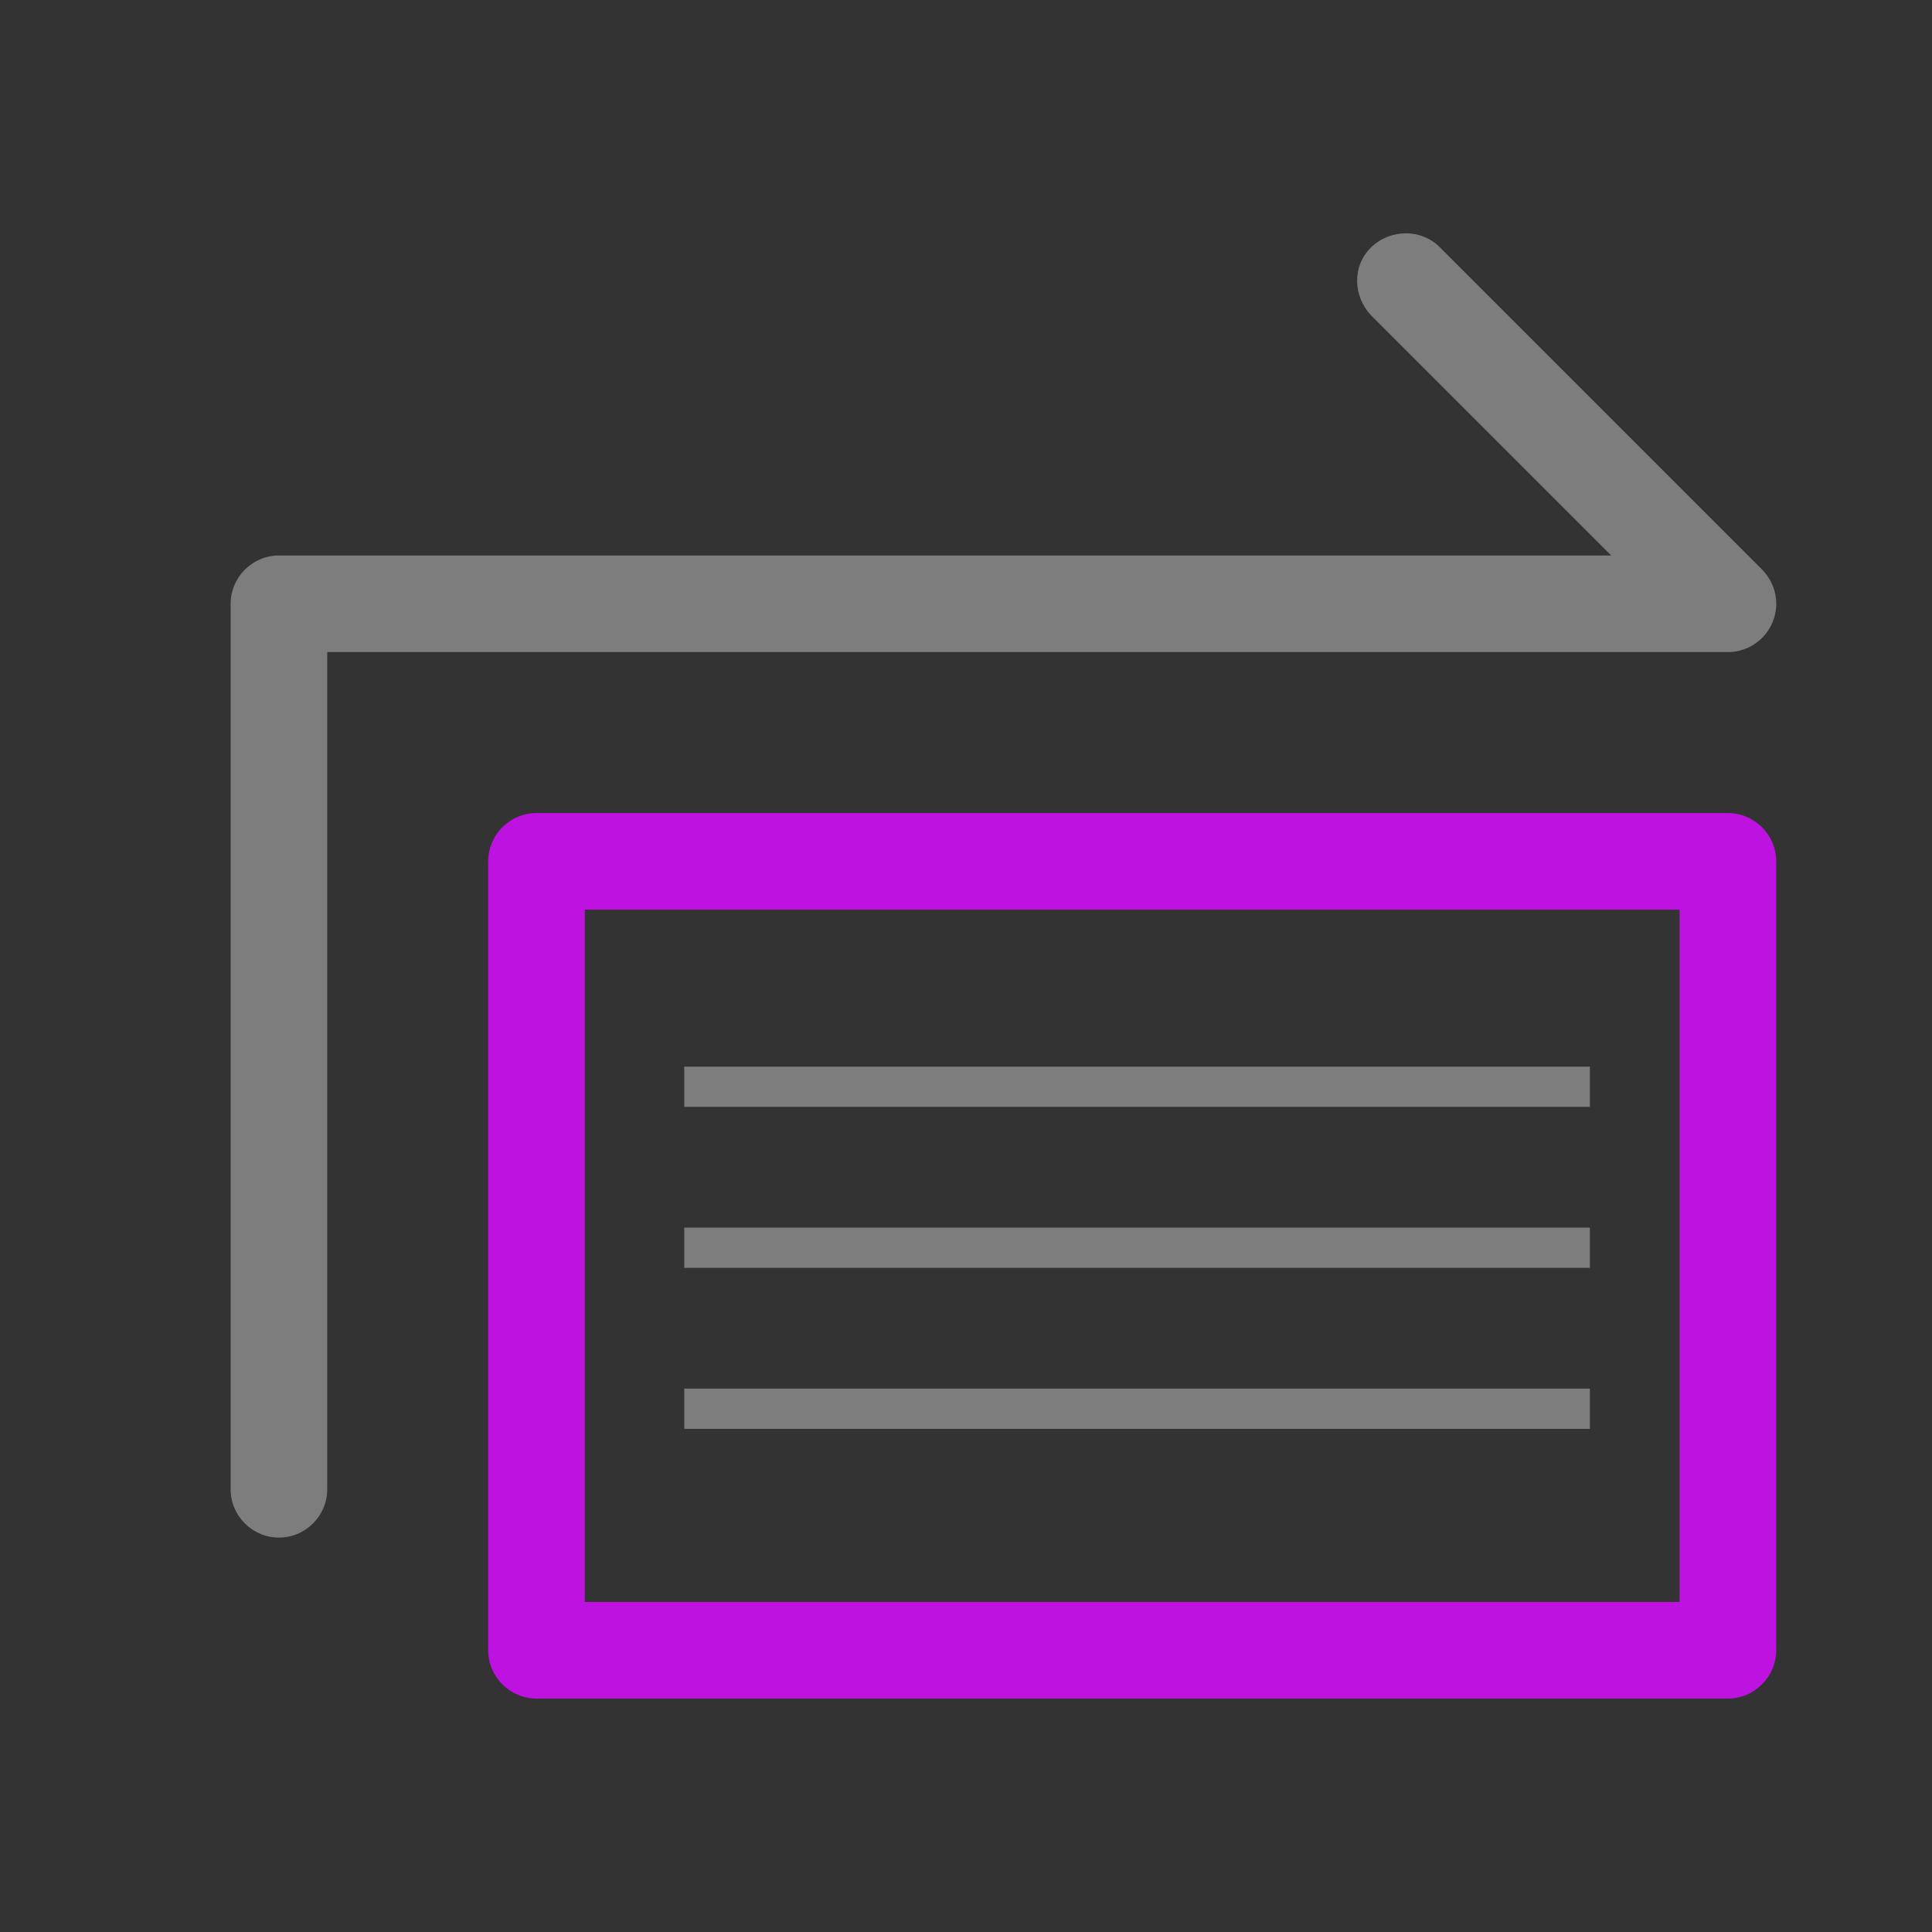 <svg width="48" height="48" viewBox="0 0 48 48" fill="none" xmlns="http://www.w3.org/2000/svg">
<rect x="0" y="0" width="48" height="48" fill="#333333" stroke="none"/>
<path fill-rule="evenodd" clip-rule="evenodd" d="M42.996 16.199C42.974 16.2 42.952 16.201 42.93 16.201C42.925 16.201 42.92 16.201 42.914 16.201H8.13V37.001C8.13 37.661 7.59 38.201 6.93 38.201C6.27 38.201 5.73 37.661 5.73 37.001V15.001C5.73 14.341 6.27 13.801 6.93 13.801H40.03L34.07 7.841C33.61 7.361 33.59 6.601 34.07 6.141C34.55 5.681 35.31 5.681 35.77 6.141L43.77 14.141C43.796 14.167 43.82 14.195 43.842 14.223C44.022 14.432 44.131 14.705 44.131 15.001C44.131 15.639 43.626 16.165 42.996 16.199Z" fill="#7D7D7D"/>
<path fill-rule="evenodd" clip-rule="evenodd" d="M13.329 42.2H42.929C43.589 42.2 44.129 41.66 44.129 41V21.4C44.129 20.74 43.589 20.2 42.929 20.2H13.329C12.669 20.2 12.129 20.74 12.129 21.4V41C12.129 41.66 12.669 42.2 13.329 42.2ZM41.729 39.8H14.529V22.6H41.729V39.8Z" fill="#BD10E0"/>
<path fill-rule="evenodd" clip-rule="evenodd" d="M13.329 42.2H42.929C43.589 42.2 44.129 41.66 44.129 41V21.4C44.129 20.74 43.589 20.2 42.929 20.2H13.329C12.669 20.2 12.129 20.74 12.129 21.4V41C12.129 41.66 12.669 42.2 13.329 42.2ZM41.729 39.8H14.529V22.6H41.729V39.8Z" fill="white" fill-opacity="0.01"/>
<path d="M17 27C18.5 27 25 27 25.5 27C25.9 27 35 27 39.5 27" stroke="#7D7D7D"/>
<path d="M17 31C18.5 31 25 31 25.5 31C25.9 31 35 31 39.5 31" stroke="#7D7D7D"/>
<path d="M17 35C18.5 35 25 35 25.5 35C25.9 35 35 35 39.5 35" stroke="#7D7D7D"/>
</svg>
